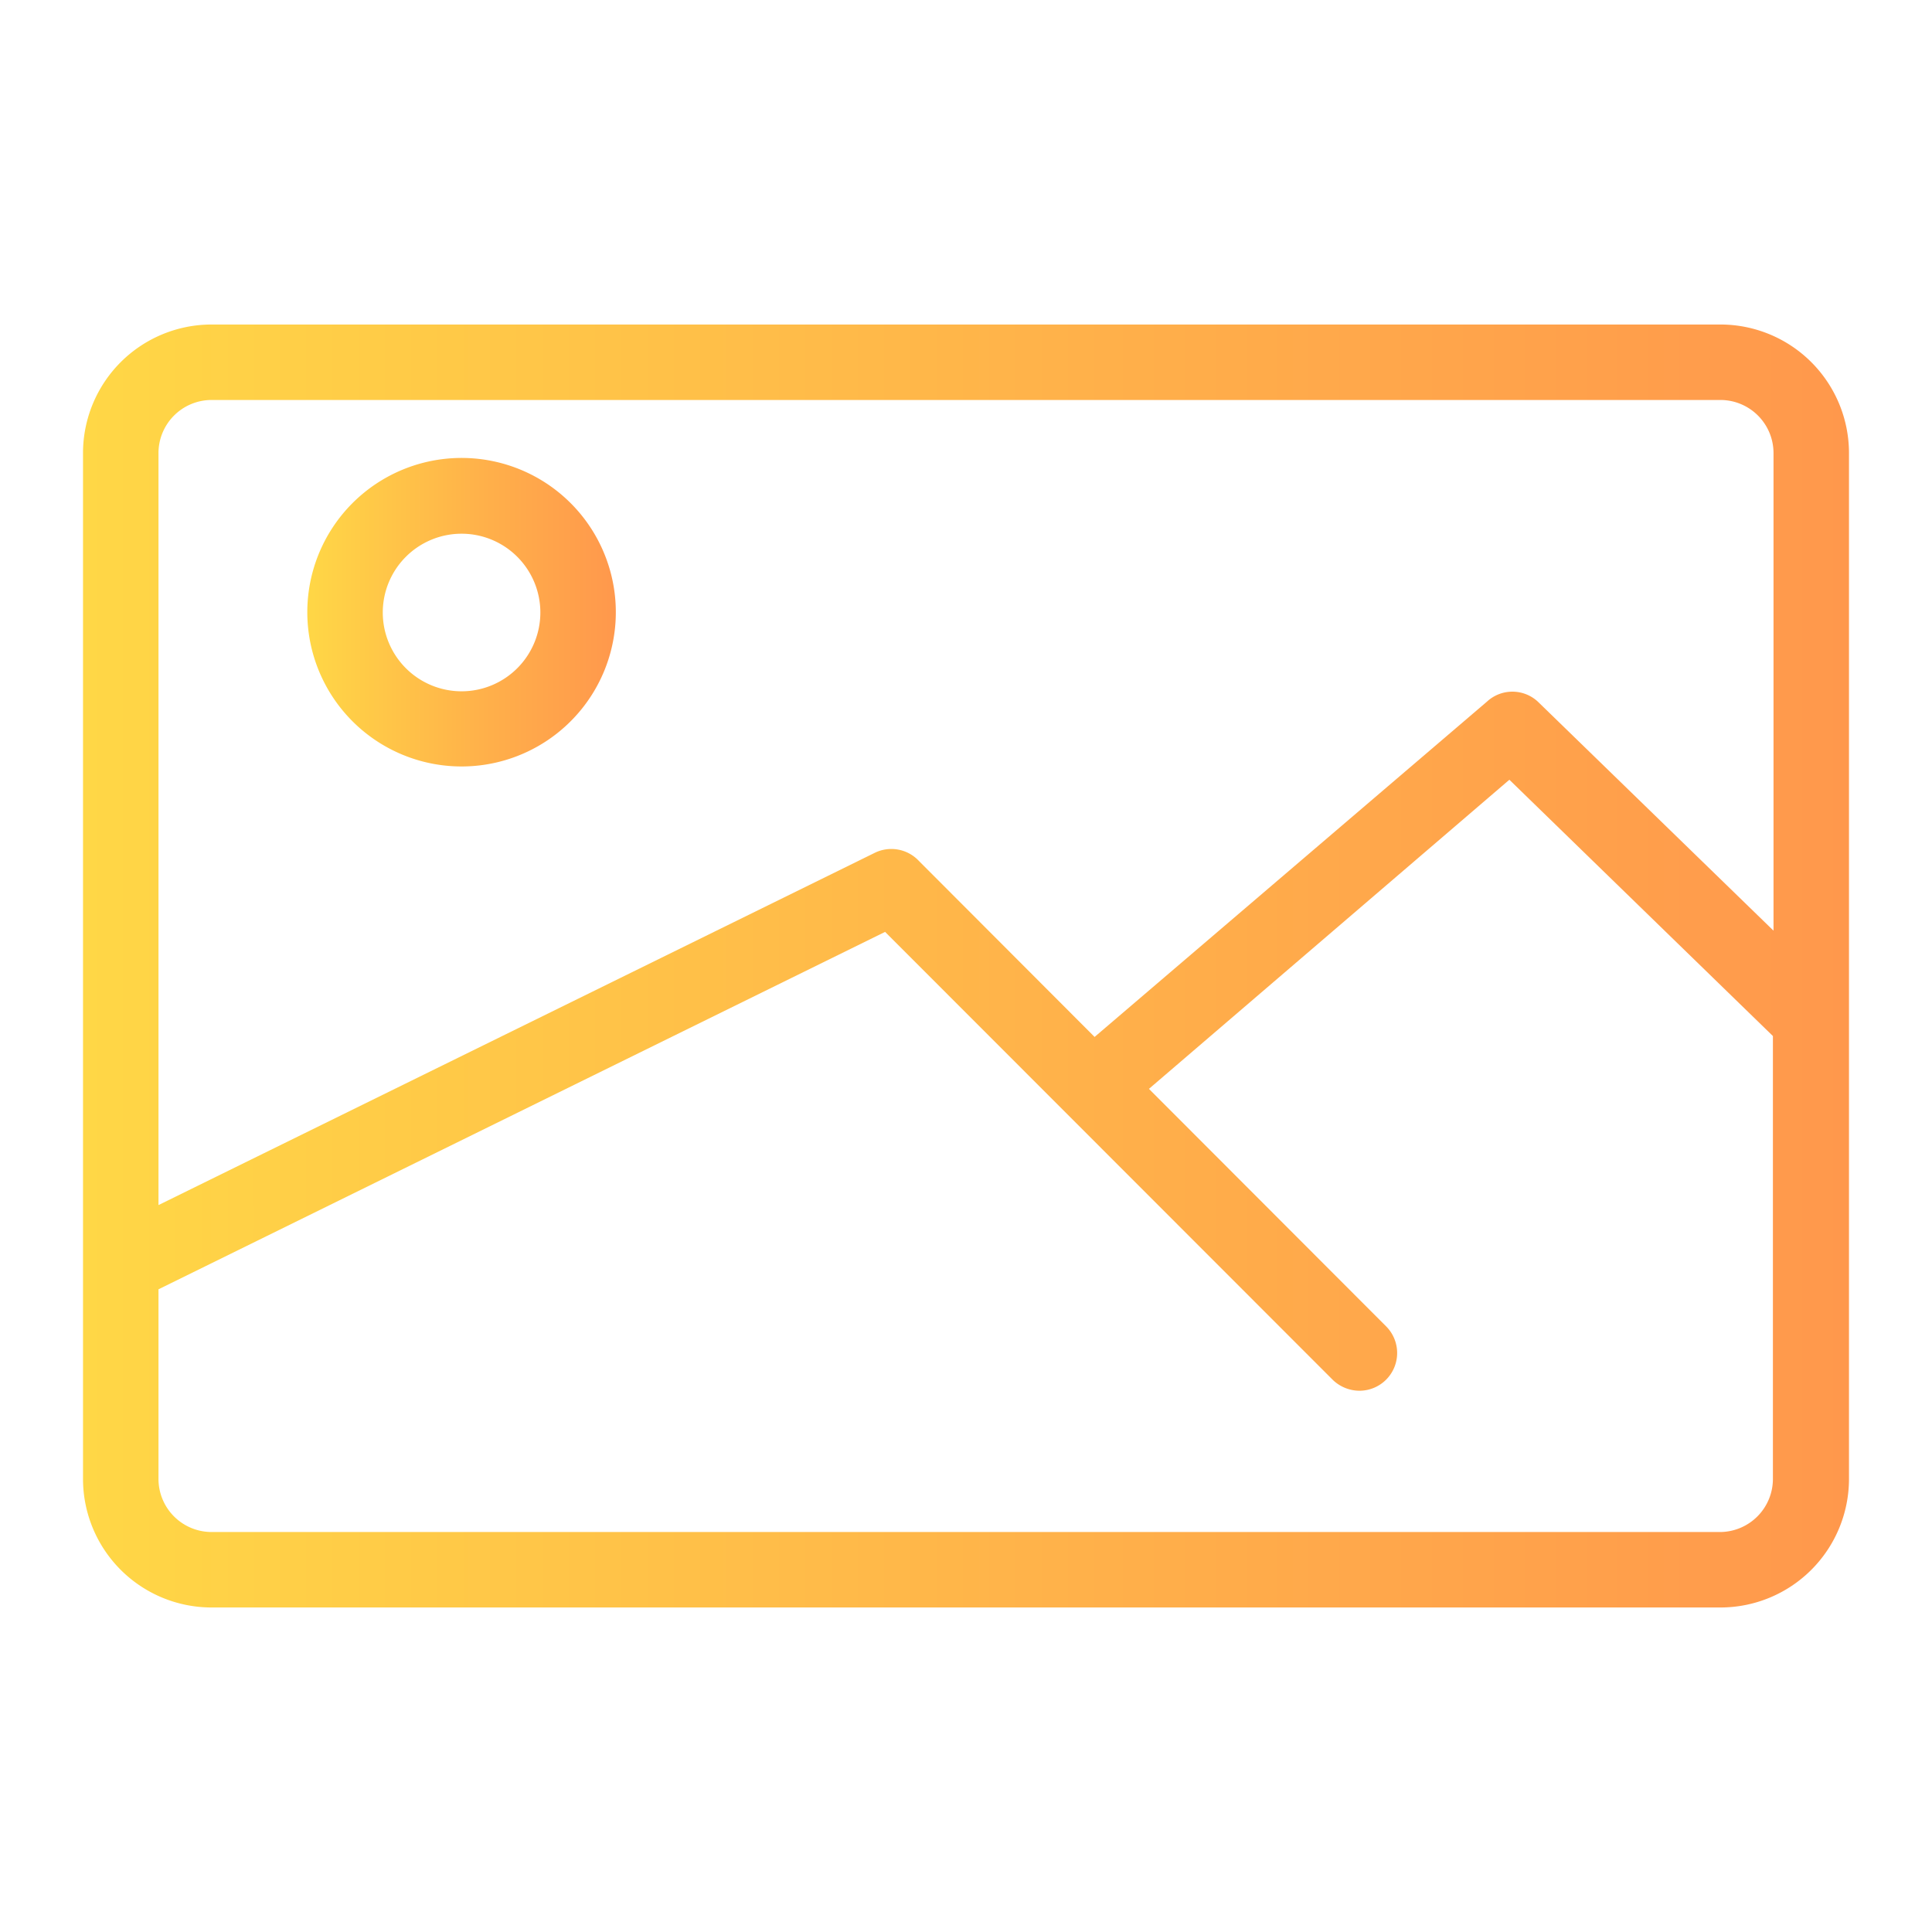 <?xml version="1.0" encoding="UTF-8" standalone="no"?> <svg xmlns="http://www.w3.org/2000/svg" xmlns:xlink="http://www.w3.org/1999/xlink" viewBox="0 0 64 64"><defs><style>.cls-1{fill:url(#linear-gradient);}.cls-2{fill:url(#linear-gradient-2);}</style><linearGradient id="linear-gradient" x1="2.75" y1="32" x2="61.25" y2="32" gradientUnits="userSpaceOnUse"><stop offset="0" stop-color="#ffd746"/><stop offset="0.58" stop-color="#ffb04a"/><stop offset="1" stop-color="#ff984c"/></linearGradient><linearGradient id="linear-gradient-2" x1="10.18" y1="20.29" x2="20.39" y2="20.29" xlink:href="#linear-gradient"/></defs><g id="Layer_24" data-name="Layer 24"><path class="cls-1" d="M57,10.75H7A4.26,4.26,0,0,0,2.75,15V49A4.26,4.26,0,0,0,7,53.25H57A4.26,4.26,0,0,0,61.25,49V15A4.26,4.26,0,0,0,57,10.75ZM7,13.25H57A1.76,1.76,0,0,1,58.75,15V30.83l-7.81-7.59a1.24,1.24,0,0,0-1.68,0l-13,11.11-5.82-5.83A1.25,1.25,0,0,0,29,28.24L5.25,39.92V15A1.76,1.76,0,0,1,7,13.25Zm50,37.5H7A1.76,1.76,0,0,1,5.25,49V42.71L29.32,30.87,44.15,45.71a1.28,1.28,0,0,0,.89.36,1.25,1.25,0,0,0,.88-2.13l-7.86-7.87L50,25.83l8.73,8.49V49A1.76,1.76,0,0,1,57,50.75Z"/><path class="cls-2" d="M15.29,25.39a5.11,5.11,0,1,0-5.11-5.1A5.11,5.11,0,0,0,15.29,25.39Zm0-7.71a2.61,2.61,0,1,1-2.61,2.61A2.61,2.61,0,0,1,15.29,17.68Z"/></g></svg>